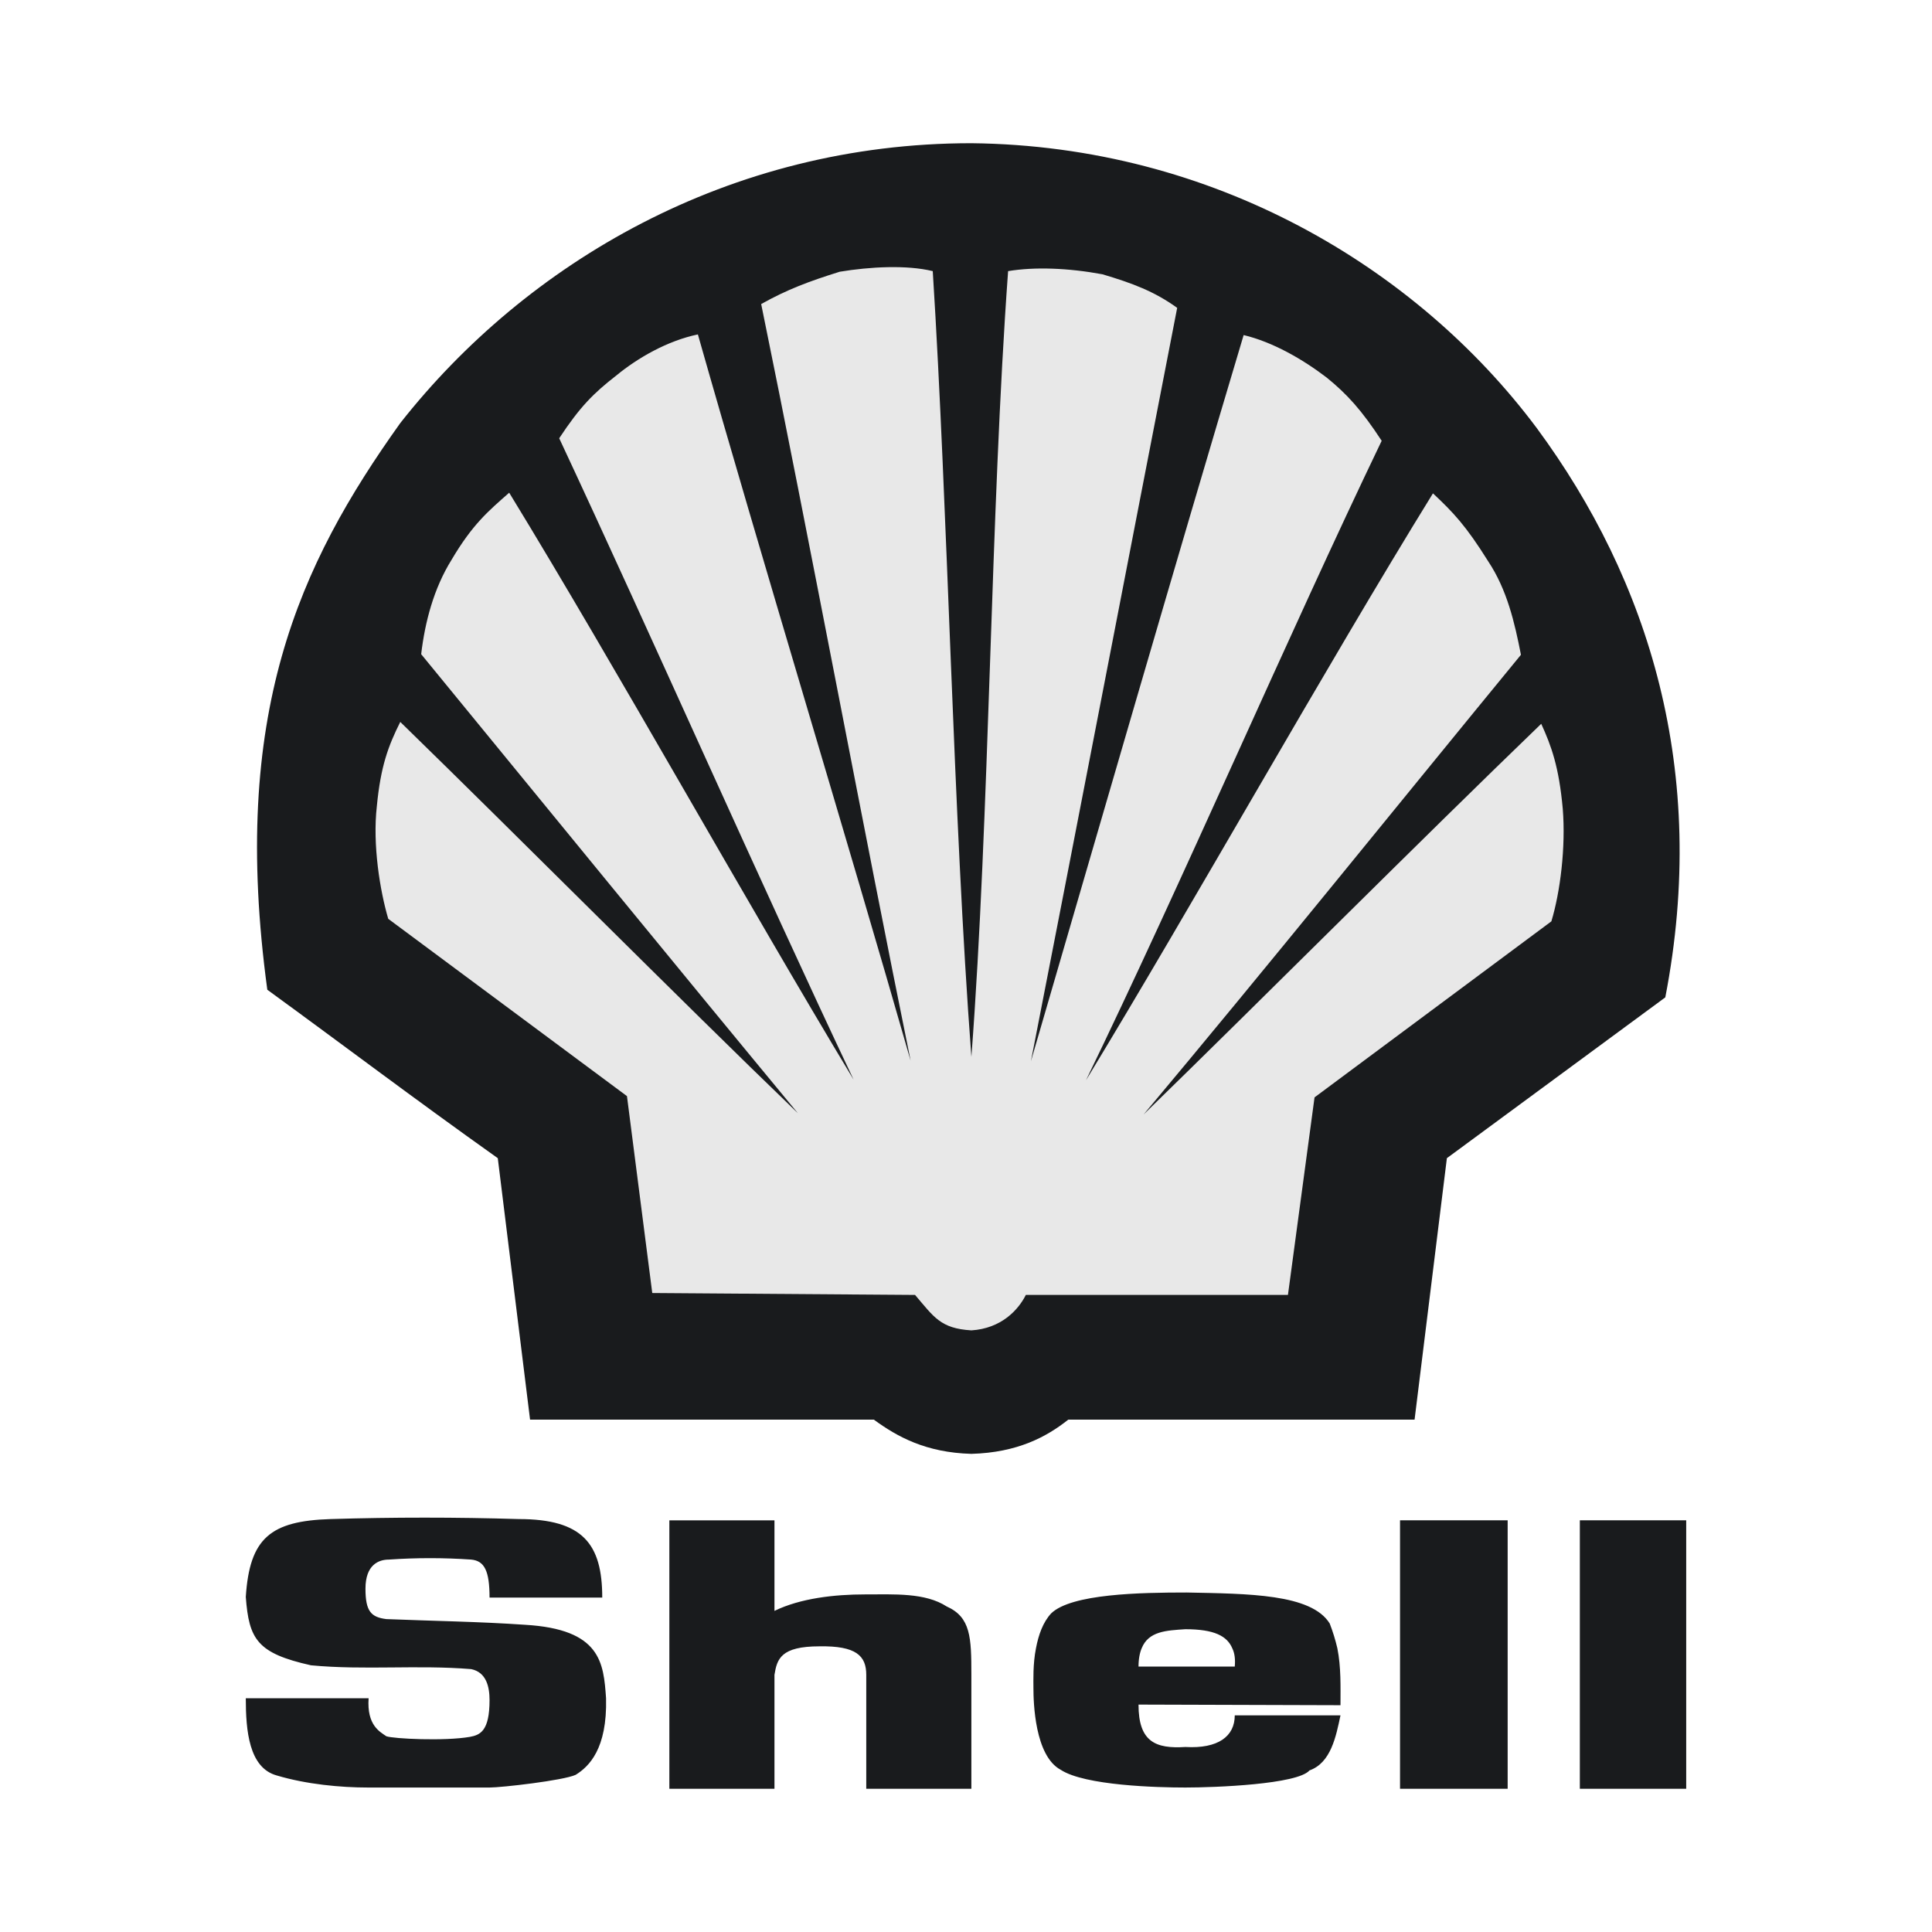 <svg width="72" height="72" viewBox="0 0 72 72" fill="none" xmlns="http://www.w3.org/2000/svg">
<path fill-rule="evenodd" clip-rule="evenodd" d="M19.754 52.906L18.551 43.162C15.365 40.897 12.911 39.032 9.962 36.885C8.569 26.621 11.142 21.052 14.917 15.767C19.613 9.797 27.163 5.337 36.2 5.337C45.238 5.432 52.812 9.986 57.272 15.955C61.448 21.618 63.69 28.744 62.061 37.169L53.921 43.162L52.717 52.906H39.811C39.008 53.544 37.923 54.133 36.2 54.181C34.501 54.133 33.439 53.544 32.566 52.906H19.754Z" fill="#191B1D"/>
<path fill-rule="evenodd" clip-rule="evenodd" d="M36.201 39.386C35.516 30.302 35.328 19.093 34.761 10.104C33.794 9.868 32.425 9.939 31.293 10.127C30.16 10.481 29.334 10.788 28.367 11.331C30.137 19.967 32.19 30.962 33.936 39.528C31.553 31.198 28.367 20.769 26.008 12.463C24.875 12.699 23.766 13.336 22.964 13.997C22.115 14.658 21.619 15.153 20.84 16.333C24.261 23.648 28.367 32.968 31.812 40.236C27.824 33.629 22.987 24.922 18.976 18.362C18.197 19.047 17.607 19.542 16.828 20.863C16.167 21.925 15.837 23.176 15.696 24.38C20.085 29.736 25.323 36.154 29.735 41.486C25.134 37.05 19.471 31.34 14.917 26.904C14.469 27.8 14.186 28.556 14.044 30.042C13.879 31.481 14.162 33.203 14.469 34.242L23.365 40.849L24.308 48.187L34.101 48.258C34.809 49.084 35.044 49.508 36.201 49.579C37.31 49.508 37.947 48.824 38.23 48.258H47.998L48.989 40.896L57.815 34.336C58.144 33.251 58.356 31.575 58.239 30.136C58.098 28.579 57.815 27.8 57.437 26.974C52.86 31.387 47.173 37.097 42.619 41.533C47.055 36.247 52.246 29.805 56.681 24.402C56.446 23.199 56.163 21.972 55.455 20.91C54.629 19.589 54.157 19.093 53.402 18.386C49.367 24.922 44.459 33.7 40.471 40.259C44.011 32.968 48.022 23.648 51.491 16.427C50.736 15.271 50.193 14.681 49.438 14.068C48.542 13.384 47.433 12.747 46.347 12.487C43.87 20.769 40.826 31.293 38.419 39.551C40.094 30.986 42.194 20.085 43.87 11.473C43.02 10.859 42.195 10.552 41.085 10.222C39.811 9.986 38.56 9.939 37.569 10.104C36.909 19.164 36.885 30.349 36.201 39.386Z" fill="#E8E8E8"/>
<path fill-rule="evenodd" clip-rule="evenodd" d="M9.16 63.288H13.737C13.667 64.303 14.162 64.539 14.398 64.705C14.658 64.799 16.569 64.893 17.513 64.728C17.89 64.657 18.244 64.516 18.244 63.359C18.244 62.864 18.126 62.321 17.56 62.203C15.554 62.038 13.596 62.25 11.59 62.061C9.584 61.613 9.278 61.094 9.16 59.513C9.301 57.318 10.08 56.681 12.322 56.611C14.657 56.54 16.994 56.54 19.33 56.611C21.713 56.611 22.444 57.531 22.444 59.537H18.244C18.244 58.545 18.056 58.168 17.56 58.121C16.539 58.05 15.514 58.05 14.492 58.121C14.115 58.121 13.62 58.31 13.62 59.206C13.62 60.055 13.832 60.268 14.398 60.339C16.121 60.409 17.867 60.433 19.566 60.551C22.397 60.716 22.492 61.967 22.586 63.288C22.633 65.176 21.949 65.836 21.453 66.143C20.982 66.356 18.692 66.616 18.244 66.616H13.714C12.699 66.616 11.425 66.498 10.316 66.167C9.278 65.884 9.16 64.492 9.16 63.288ZM52.175 66.663H56.186V56.658H52.175V66.663ZM58.876 66.663H62.84V56.658H58.876V66.663ZM49.839 61.424C49.766 61.111 49.671 60.804 49.555 60.504C48.871 59.395 46.512 59.395 44.223 59.348C42.501 59.348 39.929 59.395 39.174 60.126C38.867 60.457 38.702 60.929 38.608 61.424C38.49 62.014 38.513 62.627 38.513 62.911C38.513 63.43 38.56 65.435 39.528 65.954C40.424 66.545 43.137 66.616 44.175 66.616C45.284 66.616 48.352 66.498 48.801 65.978C49.602 65.695 49.791 64.704 49.956 63.926H46.016C46.016 64.704 45.403 65.176 44.175 65.105C43.066 65.176 42.429 64.916 42.429 63.525L49.956 63.548C49.956 62.864 49.981 62.132 49.839 61.424ZM46.016 62.109H42.429C42.429 61.825 42.477 61.589 42.548 61.424C42.806 60.787 43.468 60.764 44.175 60.716C45.261 60.716 45.733 60.976 45.922 61.424C46.016 61.613 46.04 61.849 46.016 62.109ZM24.945 66.663H28.862V62.415C28.957 61.826 29.098 61.354 30.538 61.354C31.906 61.331 32.283 61.707 32.283 62.415V66.663H36.2V62.415C36.2 61.023 36.177 60.268 35.28 59.868C34.478 59.348 33.321 59.419 32.236 59.419C31.104 59.419 29.83 59.561 28.862 60.033V56.659H24.945V66.663Z" fill="#191B1D"/>
</svg>
